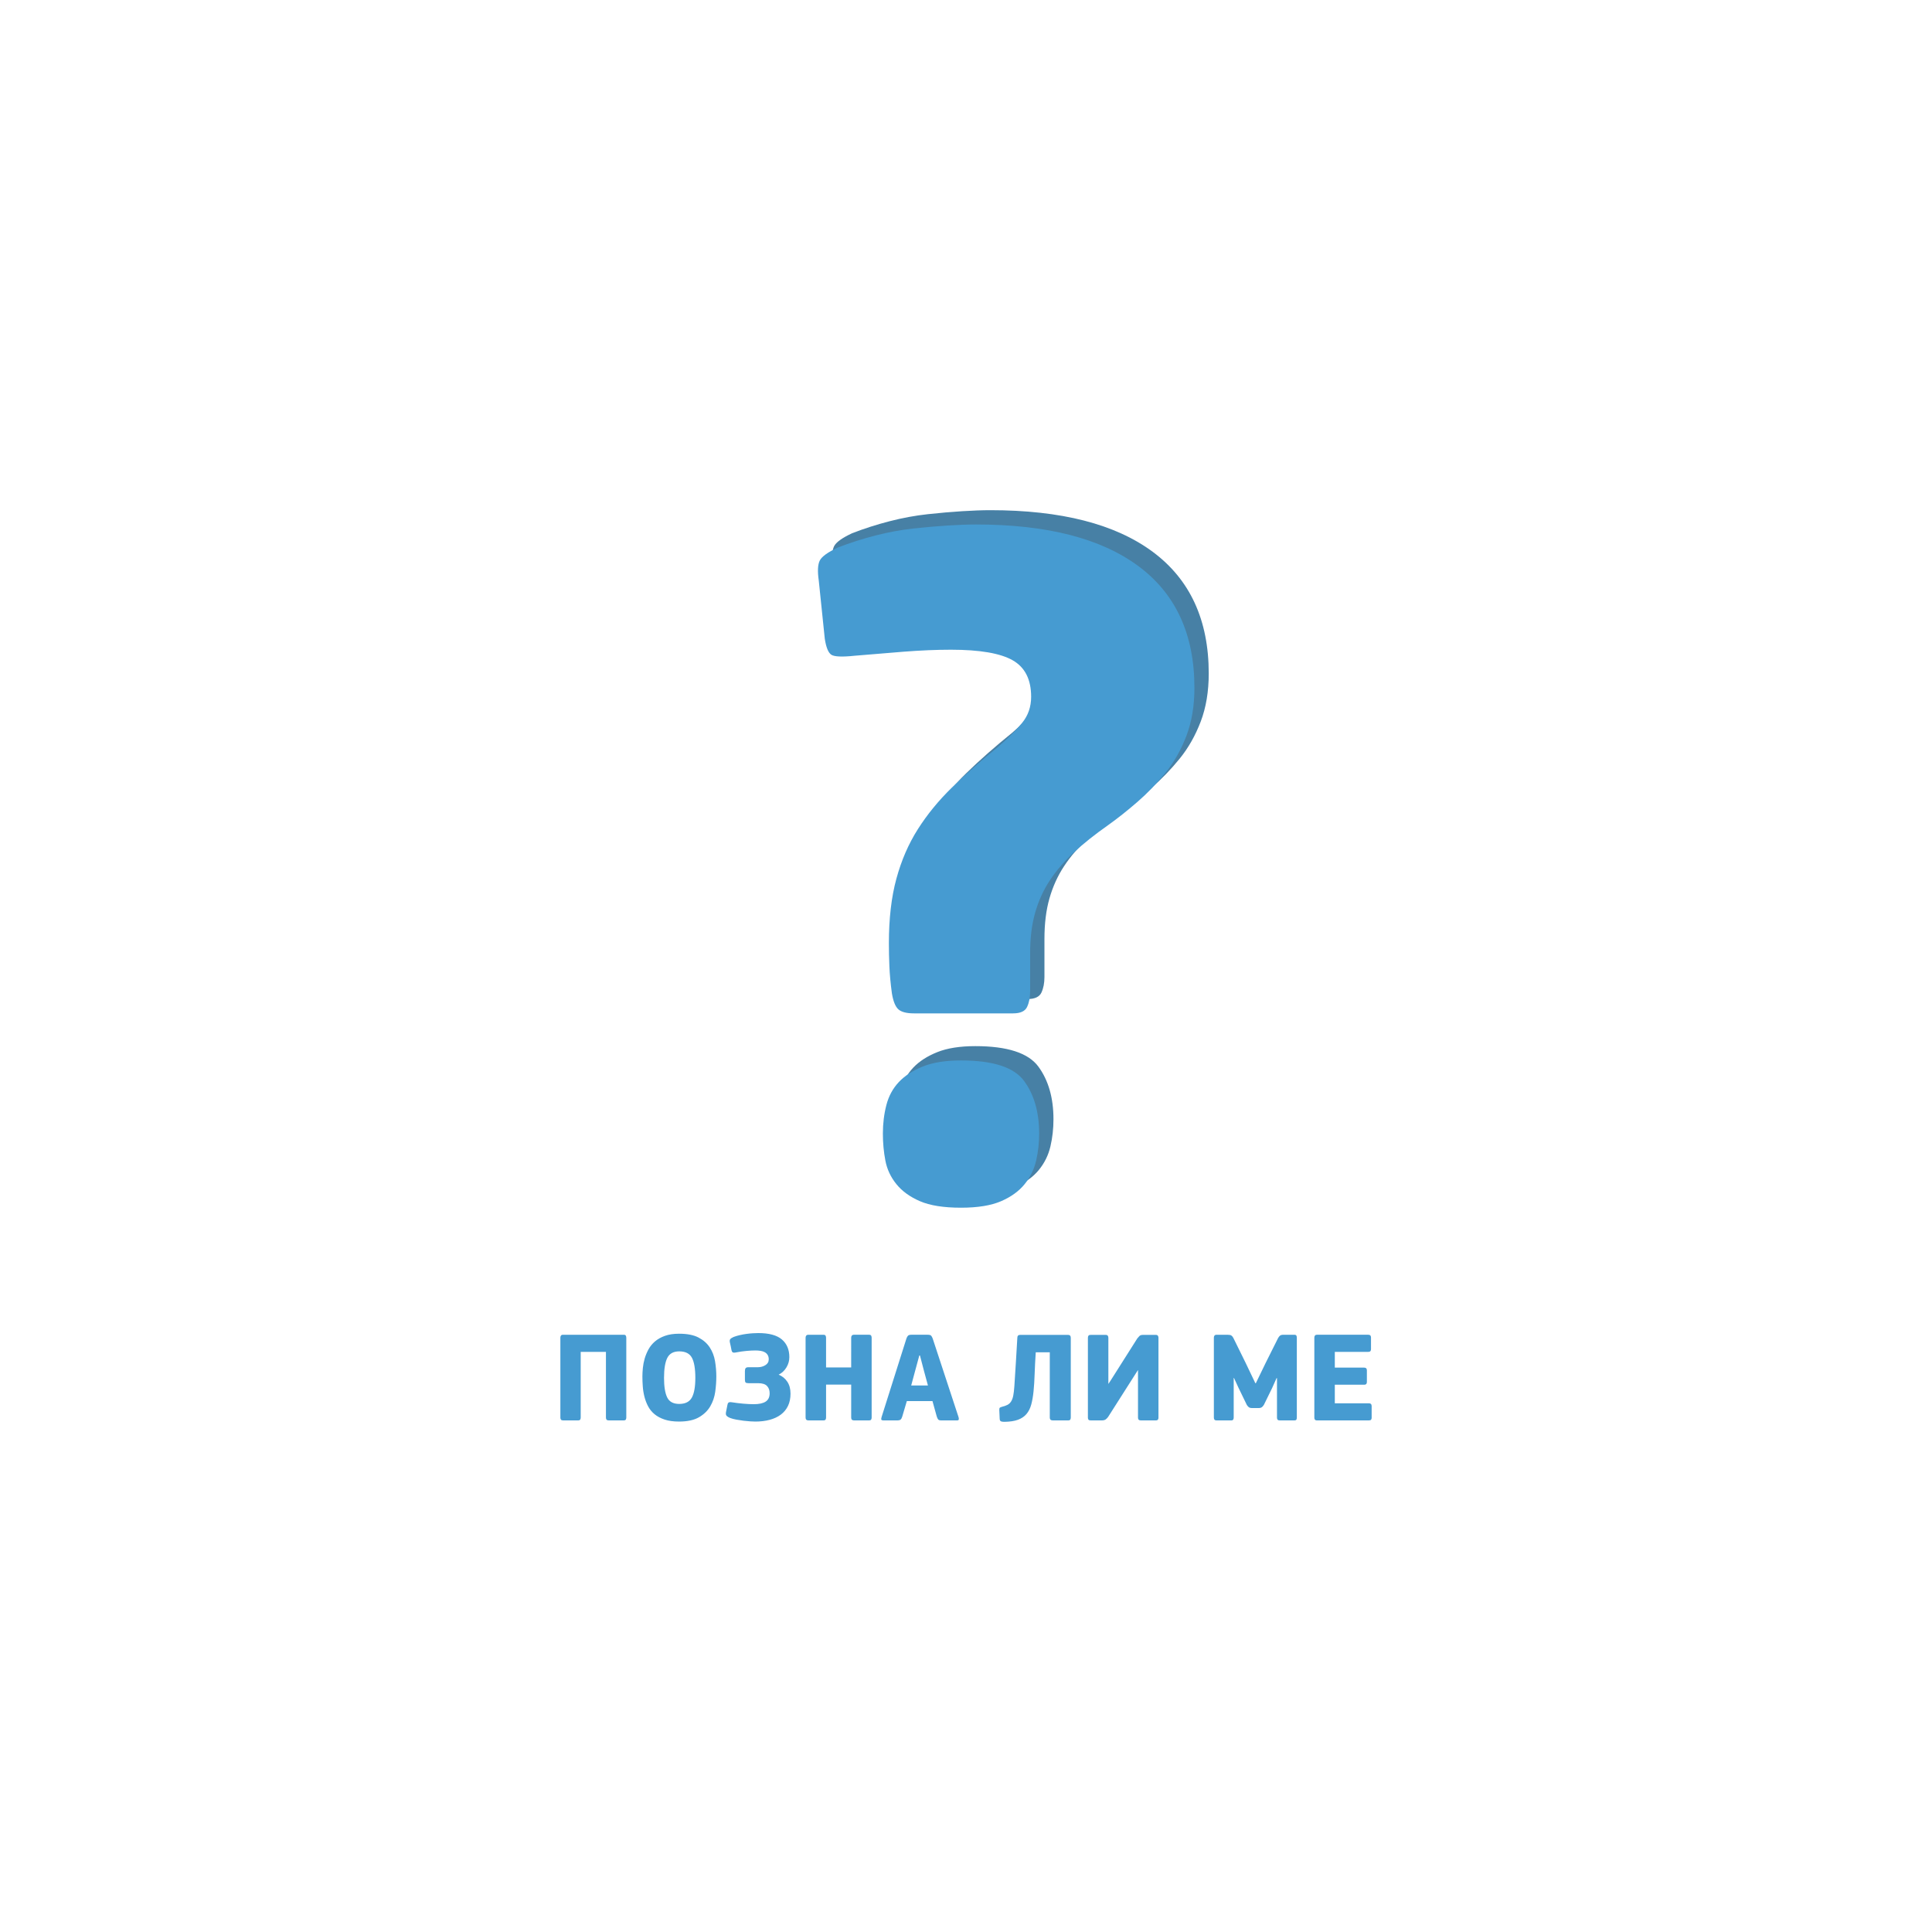 <?xml version="1.0" encoding="utf-8"?>
<!-- Generator: Adobe Illustrator 16.0.0, SVG Export Plug-In . SVG Version: 6.00 Build 0)  -->
<!DOCTYPE svg PUBLIC "-//W3C//DTD SVG 1.1//EN" "http://www.w3.org/Graphics/SVG/1.1/DTD/svg11.dtd">
<svg version="1.1" id="Layer_1" xmlns="http://www.w3.org/2000/svg" xmlns:xlink="http://www.w3.org/1999/xlink" x="0px" y="0px"
	 width="270px" height="270px" viewBox="0 0 270 270" enable-background="new 0 0 270 270" xml:space="preserve">
<path fill="#4780A5" d="M168.923,94.119c0,2.52-0.375,4.76-1.121,6.72c-0.748,1.96-1.727,3.688-2.939,5.181
	c-1.213,1.494-2.52,2.848-3.92,4.06c-1.4,1.214-2.754,2.288-4.061,3.22c-1.867,1.309-3.477,2.59-4.83,3.85s-2.473,2.568-3.359,3.92
	c-0.889,1.354-1.564,2.849-2.029,4.48c-0.469,1.635-0.701,3.523-0.701,5.67v5.32c0,0.84-0.139,1.564-0.42,2.17
	c-0.279,0.607-0.934,0.91-1.959,0.91h-13.86c-1.027,0-1.75-0.186-2.17-0.561c-0.42-0.371-0.723-1.119-0.91-2.24
	c-0.188-1.399-0.303-2.66-0.35-3.779c-0.049-1.12-0.07-2.191-0.07-3.221c0-3.451,0.35-6.461,1.051-9.029
	c0.699-2.566,1.701-4.876,3.01-6.93c1.307-2.053,2.893-3.99,4.76-5.811c1.866-1.82,4.011-3.71,6.44-5.67
	c1.398-1.212,2.52-2.332,3.359-3.359c0.84-1.026,1.26-2.24,1.26-3.641c0-2.426-0.863-4.13-2.59-5.109
	c-1.729-0.98-4.598-1.471-8.61-1.471c-2.053,0-4.27,0.094-6.648,0.28c-2.381,0.188-4.645,0.374-6.791,0.56
	c-1.773,0.188-2.869,0.141-3.289-0.14s-0.725-1.026-0.91-2.24l-0.84-8.12c-0.189-1.306-0.141-2.24,0.139-2.8
	c0.281-0.56,1.121-1.166,2.521-1.819c1.68-0.652,3.43-1.213,5.25-1.681c1.818-0.466,3.592-0.792,5.318-0.979
	c1.727-0.187,3.336-0.326,4.83-0.42c1.492-0.092,2.8-0.141,3.921-0.141c9.891,0,17.451,1.938,22.68,5.811
	C166.31,80.982,168.923,86.652,168.923,94.119z M147.224,156.419c0,1.308-0.141,2.567-0.422,3.78
	c-0.279,1.214-0.816,2.31-1.609,3.289c-0.793,0.98-1.891,1.775-3.289,2.381c-1.4,0.605-3.27,0.91-5.601,0.91
	c-2.428,0-4.34-0.305-5.74-0.91c-1.398-0.605-2.498-1.4-3.289-2.381c-0.795-0.979-1.309-2.075-1.541-3.289
	c-0.232-1.213-0.35-2.473-0.35-3.78c0-1.399,0.162-2.729,0.49-3.99c0.326-1.26,0.91-2.331,1.75-3.22
	c0.84-0.887,1.961-1.609,3.359-2.17c1.4-0.561,3.172-0.84,5.32-0.84c4.479,0,7.421,0.958,8.819,2.869
	C146.522,150.982,147.224,153.434,147.224,156.419z"/>
<path fill="#469BD1" d="M166.923,96.119c0,2.52-0.375,4.76-1.121,6.72c-0.748,1.96-1.727,3.688-2.939,5.181
	c-1.213,1.494-2.52,2.848-3.92,4.06c-1.4,1.214-2.754,2.288-4.061,3.22c-1.867,1.309-3.477,2.59-4.83,3.85s-2.473,2.568-3.359,3.92
	c-0.889,1.354-1.564,2.849-2.029,4.48c-0.469,1.635-0.701,3.523-0.701,5.67v5.32c0,0.84-0.139,1.564-0.42,2.17
	c-0.279,0.607-0.934,0.91-1.959,0.91h-13.86c-1.027,0-1.75-0.186-2.17-0.561c-0.42-0.371-0.724-1.119-0.91-2.24
	c-0.188-1.399-0.304-2.66-0.35-3.779c-0.049-1.12-0.07-2.191-0.07-3.221c0-3.451,0.35-6.461,1.051-9.029
	c0.699-2.566,1.701-4.876,3.01-6.93c1.306-2.053,2.892-3.99,4.76-5.811c1.865-1.82,4.011-3.71,6.44-5.67
	c1.398-1.212,2.52-2.332,3.359-3.359c0.84-1.026,1.26-2.24,1.26-3.641c0-2.426-0.863-4.13-2.59-5.109
	c-1.729-0.98-4.598-1.471-8.61-1.471c-2.054,0-4.27,0.094-6.649,0.28c-2.38,0.188-4.644,0.374-6.79,0.56
	c-1.773,0.188-2.87,0.141-3.29-0.14s-0.724-1.026-0.91-2.24l-0.84-8.12c-0.188-1.306-0.14-2.24,0.14-2.8
	c0.28-0.56,1.121-1.166,2.521-1.819c1.68-0.652,3.43-1.213,5.25-1.681c1.819-0.466,3.592-0.792,5.319-0.979
	c1.727-0.187,3.336-0.326,4.83-0.42c1.492-0.092,2.801-0.141,3.921-0.141c9.891,0,17.451,1.938,22.68,5.811
	C164.31,82.982,166.923,88.652,166.923,96.119z M145.224,158.419c0,1.308-0.141,2.567-0.422,3.78
	c-0.279,1.214-0.816,2.31-1.609,3.289c-0.793,0.98-1.891,1.775-3.289,2.381c-1.4,0.605-3.27,0.91-5.601,0.91
	c-2.428,0-4.34-0.305-5.74-0.91c-1.399-0.605-2.498-1.4-3.289-2.381c-0.795-0.979-1.309-2.075-1.541-3.289
	c-0.233-1.213-0.35-2.473-0.35-3.78c0-1.399,0.162-2.729,0.49-3.99c0.326-1.26,0.91-2.331,1.75-3.22
	c0.84-0.887,1.96-1.609,3.359-2.17c1.4-0.561,3.172-0.84,5.32-0.84c4.479,0,7.421,0.958,8.819,2.869
	C144.522,152.982,145.224,155.434,145.224,158.419z"/>
<path fill="#469BD1" d="M87.166,186.533c0.155,0,0.254,0.045,0.297,0.135c0.041,0.09,0.063,0.183,0.063,0.279v11.159
	c0,0.097-0.021,0.187-0.063,0.271c-0.043,0.084-0.142,0.126-0.297,0.126h-2.088c-0.156,0-0.262-0.036-0.316-0.108
	c-0.053-0.071-0.08-0.168-0.08-0.288v-9.18h-3.528v9.18c0,0.096-0.021,0.187-0.063,0.271c-0.041,0.084-0.146,0.126-0.314,0.126
	h-2.088c-0.145,0-0.243-0.036-0.297-0.108c-0.055-0.071-0.081-0.168-0.081-0.288v-11.159c0-0.12,0.026-0.219,0.081-0.297
	c0.054-0.078,0.152-0.117,0.297-0.117H87.166z M100.107,192.365c0,0.684-0.051,1.395-0.152,2.133
	c-0.103,0.738-0.334,1.416-0.693,2.034c-0.36,0.618-0.885,1.128-1.575,1.529c-0.69,0.402-1.623,0.604-2.799,0.604
	c-0.78,0-1.449-0.093-2.007-0.279c-0.559-0.186-1.026-0.435-1.404-0.747c-0.378-0.312-0.678-0.678-0.9-1.098
	c-0.222-0.42-0.393-0.864-0.513-1.332s-0.198-0.945-0.233-1.431c-0.037-0.486-0.055-0.957-0.055-1.413
	c0-0.349,0.021-0.741,0.063-1.18c0.043-0.438,0.127-0.875,0.252-1.313c0.127-0.438,0.304-0.867,0.531-1.287
	c0.229-0.42,0.531-0.792,0.909-1.116s0.843-0.585,1.396-0.783c0.552-0.197,1.211-0.297,1.979-0.297c1.128,0,2.031,0.178,2.71,0.531
	c0.678,0.354,1.202,0.816,1.574,1.386c0.372,0.57,0.618,1.213,0.738,1.926C100.047,190.946,100.107,191.657,100.107,192.365z
	 M97.174,192.563c0-1.283-0.16-2.223-0.478-2.816s-0.909-0.892-1.772-0.892c-0.805,0-1.359,0.304-1.666,0.909
	c-0.305,0.606-0.459,1.539-0.459,2.799c0,1.213,0.147,2.122,0.441,2.728c0.294,0.606,0.855,0.909,1.684,0.909
	c0.852,0,1.439-0.297,1.764-0.892C97.012,194.714,97.174,193.799,97.174,192.563z M108.819,192.113
	c0.504,0.204,0.905,0.53,1.206,0.98c0.3,0.45,0.45,1.005,0.45,1.665s-0.117,1.233-0.351,1.719c-0.234,0.486-0.568,0.892-1,1.216
	c-0.432,0.323-0.951,0.566-1.557,0.729s-1.275,0.243-2.007,0.243c-0.169,0-0.402-0.009-0.702-0.027
	c-0.301-0.018-0.618-0.048-0.954-0.09s-0.669-0.093-0.999-0.153c-0.33-0.06-0.621-0.138-0.873-0.233
	c-0.229-0.096-0.384-0.189-0.468-0.279s-0.126-0.201-0.126-0.333c0-0.084,0.006-0.149,0.018-0.198l0.198-0.989
	c0.024-0.156,0.065-0.265,0.126-0.324c0.061-0.061,0.156-0.09,0.288-0.09c0.084,0,0.149,0.006,0.198,0.018
	c0.527,0.084,1.064,0.15,1.611,0.198c0.545,0.048,1.035,0.072,1.467,0.072c0.731,0,1.283-0.12,1.656-0.36
	c0.371-0.24,0.558-0.63,0.558-1.17c0-0.42-0.124-0.759-0.369-1.018c-0.246-0.258-0.657-0.387-1.233-0.387h-1.332
	c-0.216,0-0.357-0.033-0.423-0.099c-0.065-0.066-0.099-0.201-0.099-0.405v-1.17c0-0.191,0.033-0.333,0.099-0.423
	s0.201-0.135,0.405-0.135h1.314c0.383,0,0.731-0.097,1.043-0.288c0.313-0.192,0.469-0.462,0.469-0.811
	c0-0.239-0.049-0.44-0.145-0.603s-0.229-0.291-0.396-0.388c-0.169-0.096-0.366-0.161-0.595-0.197
	c-0.228-0.036-0.474-0.055-0.737-0.055c-0.349,0-0.757,0.021-1.224,0.063c-0.469,0.042-0.955,0.111-1.459,0.207
	c-0.06,0.012-0.113,0.021-0.162,0.027c-0.047,0.006-0.09,0.009-0.125,0.009c-0.108,0-0.187-0.024-0.234-0.072
	c-0.049-0.048-0.09-0.138-0.126-0.27c-0.036-0.192-0.072-0.379-0.108-0.559c-0.035-0.18-0.078-0.366-0.125-0.558
	c-0.013-0.048-0.019-0.114-0.019-0.198c0-0.108,0.038-0.201,0.116-0.279c0.078-0.077,0.226-0.164,0.441-0.261
	c0.252-0.096,0.534-0.18,0.846-0.252c0.313-0.072,0.625-0.129,0.937-0.171s0.612-0.072,0.899-0.09
	c0.289-0.019,0.541-0.027,0.757-0.027c1.499,0,2.598,0.297,3.294,0.891c0.695,0.595,1.044,1.42,1.044,2.476
	c0,0.504-0.136,0.98-0.405,1.431S109.275,191.885,108.819,192.113z M118.953,186.948c0-0.12,0.029-0.22,0.09-0.298
	s0.162-0.117,0.307-0.117h2.088c0.168,0,0.272,0.045,0.314,0.135s0.063,0.183,0.063,0.279v11.159c0,0.097-0.021,0.187-0.063,0.271
	s-0.146,0.126-0.314,0.126h-2.088c-0.265,0-0.396-0.132-0.396-0.396v-4.607h-3.51v4.607c0,0.097-0.021,0.187-0.063,0.271
	s-0.147,0.126-0.315,0.126h-2.088c-0.264,0-0.396-0.132-0.396-0.396v-11.159c0-0.12,0.03-0.219,0.09-0.297s0.162-0.117,0.306-0.117
	h2.088c0.168,0,0.273,0.045,0.315,0.136c0.042,0.09,0.063,0.184,0.063,0.279v4.156h3.51V186.948z M126.081,197.999
	c-0.06,0.192-0.138,0.324-0.233,0.396c-0.097,0.072-0.229,0.108-0.396,0.108h-1.998c-0.133,0-0.223-0.027-0.27-0.081
	c-0.049-0.054-0.043-0.183,0.018-0.387l3.474-10.98c0.06-0.168,0.132-0.297,0.216-0.387s0.246-0.135,0.486-0.135h2.268
	c0.252,0,0.418,0.048,0.496,0.144c0.077,0.097,0.146,0.229,0.207,0.396l3.617,10.998c0.036,0.144,0.042,0.252,0.018,0.323
	c-0.023,0.072-0.102,0.108-0.233,0.108h-2.231c-0.205,0-0.343-0.045-0.414-0.135c-0.072-0.09-0.139-0.231-0.199-0.423l-0.594-2.143
	h-3.582L126.081,197.999z M129.141,191.637l-0.576-2.206h-0.09l-0.594,2.188l-0.54,2.007h2.341L129.141,191.637z M144.593,191.996
	c-0.029,0.906-0.08,1.716-0.152,2.43s-0.18,1.335-0.324,1.863s-0.365,0.969-0.666,1.323c-0.301,0.354-0.695,0.621-1.188,0.801
	s-1.111,0.275-1.854,0.288c-0.313,0-0.508-0.036-0.586-0.108s-0.117-0.191-0.117-0.359c0-0.204-0.008-0.402-0.027-0.595
	c-0.018-0.191-0.027-0.39-0.027-0.594c0-0.168,0.025-0.272,0.072-0.315c0.049-0.041,0.156-0.087,0.324-0.135
	c0.301-0.072,0.553-0.162,0.756-0.27c0.205-0.108,0.373-0.268,0.504-0.478c0.133-0.21,0.232-0.482,0.297-0.818
	c0.066-0.336,0.117-0.774,0.154-1.314c0.072-1.14,0.143-2.268,0.215-3.384s0.139-2.238,0.199-3.366c0-0.275,0.131-0.414,0.395-0.414
	h6.697c0.252,0,0.377,0.139,0.377,0.414v11.142c0,0.097-0.02,0.187-0.063,0.271s-0.146,0.126-0.314,0.126h-2.143
	c-0.275,0-0.414-0.132-0.414-0.396v-9.126h-1.961C144.675,190.085,144.624,191.09,144.593,191.996z M152.036,186.965
	c0-0.132,0.027-0.234,0.082-0.306c0.053-0.072,0.158-0.108,0.314-0.108h2.07c0.168,0,0.275,0.045,0.324,0.135
	c0.047,0.091,0.07,0.184,0.07,0.279v6.444c0.109-0.156,0.213-0.315,0.316-0.478c0.102-0.162,0.207-0.326,0.314-0.495l3.42-5.399
	c0.096-0.12,0.195-0.231,0.297-0.333s0.273-0.153,0.514-0.153h1.764c0.156,0,0.258,0.045,0.307,0.135
	c0.047,0.091,0.07,0.178,0.07,0.262v11.178c0,0.096-0.023,0.183-0.07,0.261c-0.049,0.078-0.156,0.117-0.324,0.117h-2.07
	c-0.264,0-0.396-0.126-0.396-0.378v-6.642h-0.018l-4.158,6.533c-0.096,0.133-0.207,0.246-0.332,0.343
	c-0.127,0.096-0.311,0.144-0.551,0.144h-1.547c-0.156,0-0.262-0.033-0.314-0.099c-0.055-0.066-0.082-0.159-0.082-0.279V186.965z
	 M175.507,193.301l1.369-2.826l1.746-3.491c0.084-0.145,0.174-0.255,0.27-0.333s0.264-0.117,0.504-0.117h1.477
	c0.168,0,0.27,0.045,0.307,0.135c0.035,0.09,0.053,0.177,0.053,0.261v11.178c0,0.097-0.018,0.187-0.053,0.271
	c-0.037,0.084-0.139,0.126-0.307,0.126h-2.016c-0.156,0-0.262-0.036-0.316-0.108c-0.053-0.071-0.08-0.168-0.08-0.288v-5.508
	l-0.055-0.018l-0.629,1.404l-1.135,2.321c-0.084,0.145-0.18,0.259-0.287,0.343c-0.109,0.084-0.266,0.126-0.469,0.126h-0.883
	c-0.215,0-0.375-0.039-0.477-0.117s-0.195-0.183-0.279-0.315l-1.17-2.412l-0.629-1.368l-0.037,0.019v5.525
	c0,0.097-0.02,0.187-0.063,0.271s-0.146,0.126-0.314,0.126h-2.016c-0.145,0-0.244-0.036-0.297-0.108
	c-0.055-0.071-0.082-0.168-0.082-0.288v-11.178c0-0.107,0.027-0.2,0.082-0.278c0.053-0.078,0.152-0.117,0.297-0.117h1.547
	c0.24,0,0.412,0.033,0.514,0.099c0.102,0.066,0.195,0.178,0.279,0.333l1.746,3.546l1.332,2.79H175.507z M183.681,186.947
	c0-0.12,0.025-0.219,0.08-0.297s0.158-0.117,0.314-0.117h7.146c0.252,0,0.379,0.131,0.379,0.393v1.626
	c0,0.107-0.027,0.196-0.082,0.268c-0.055,0.072-0.158,0.107-0.314,0.107h-4.662v2.196h4.068c0.275,0,0.414,0.126,0.414,0.378v1.638
	c0,0.108-0.027,0.198-0.082,0.271c-0.053,0.071-0.164,0.107-0.332,0.107h-4.068v2.593h4.752c0.264,0,0.396,0.132,0.396,0.396v1.638
	c0,0.108-0.027,0.195-0.082,0.262c-0.053,0.065-0.158,0.099-0.314,0.099h-7.219c-0.156,0-0.26-0.036-0.314-0.108
	c-0.055-0.071-0.08-0.161-0.08-0.27V186.947z"/>
</svg>
